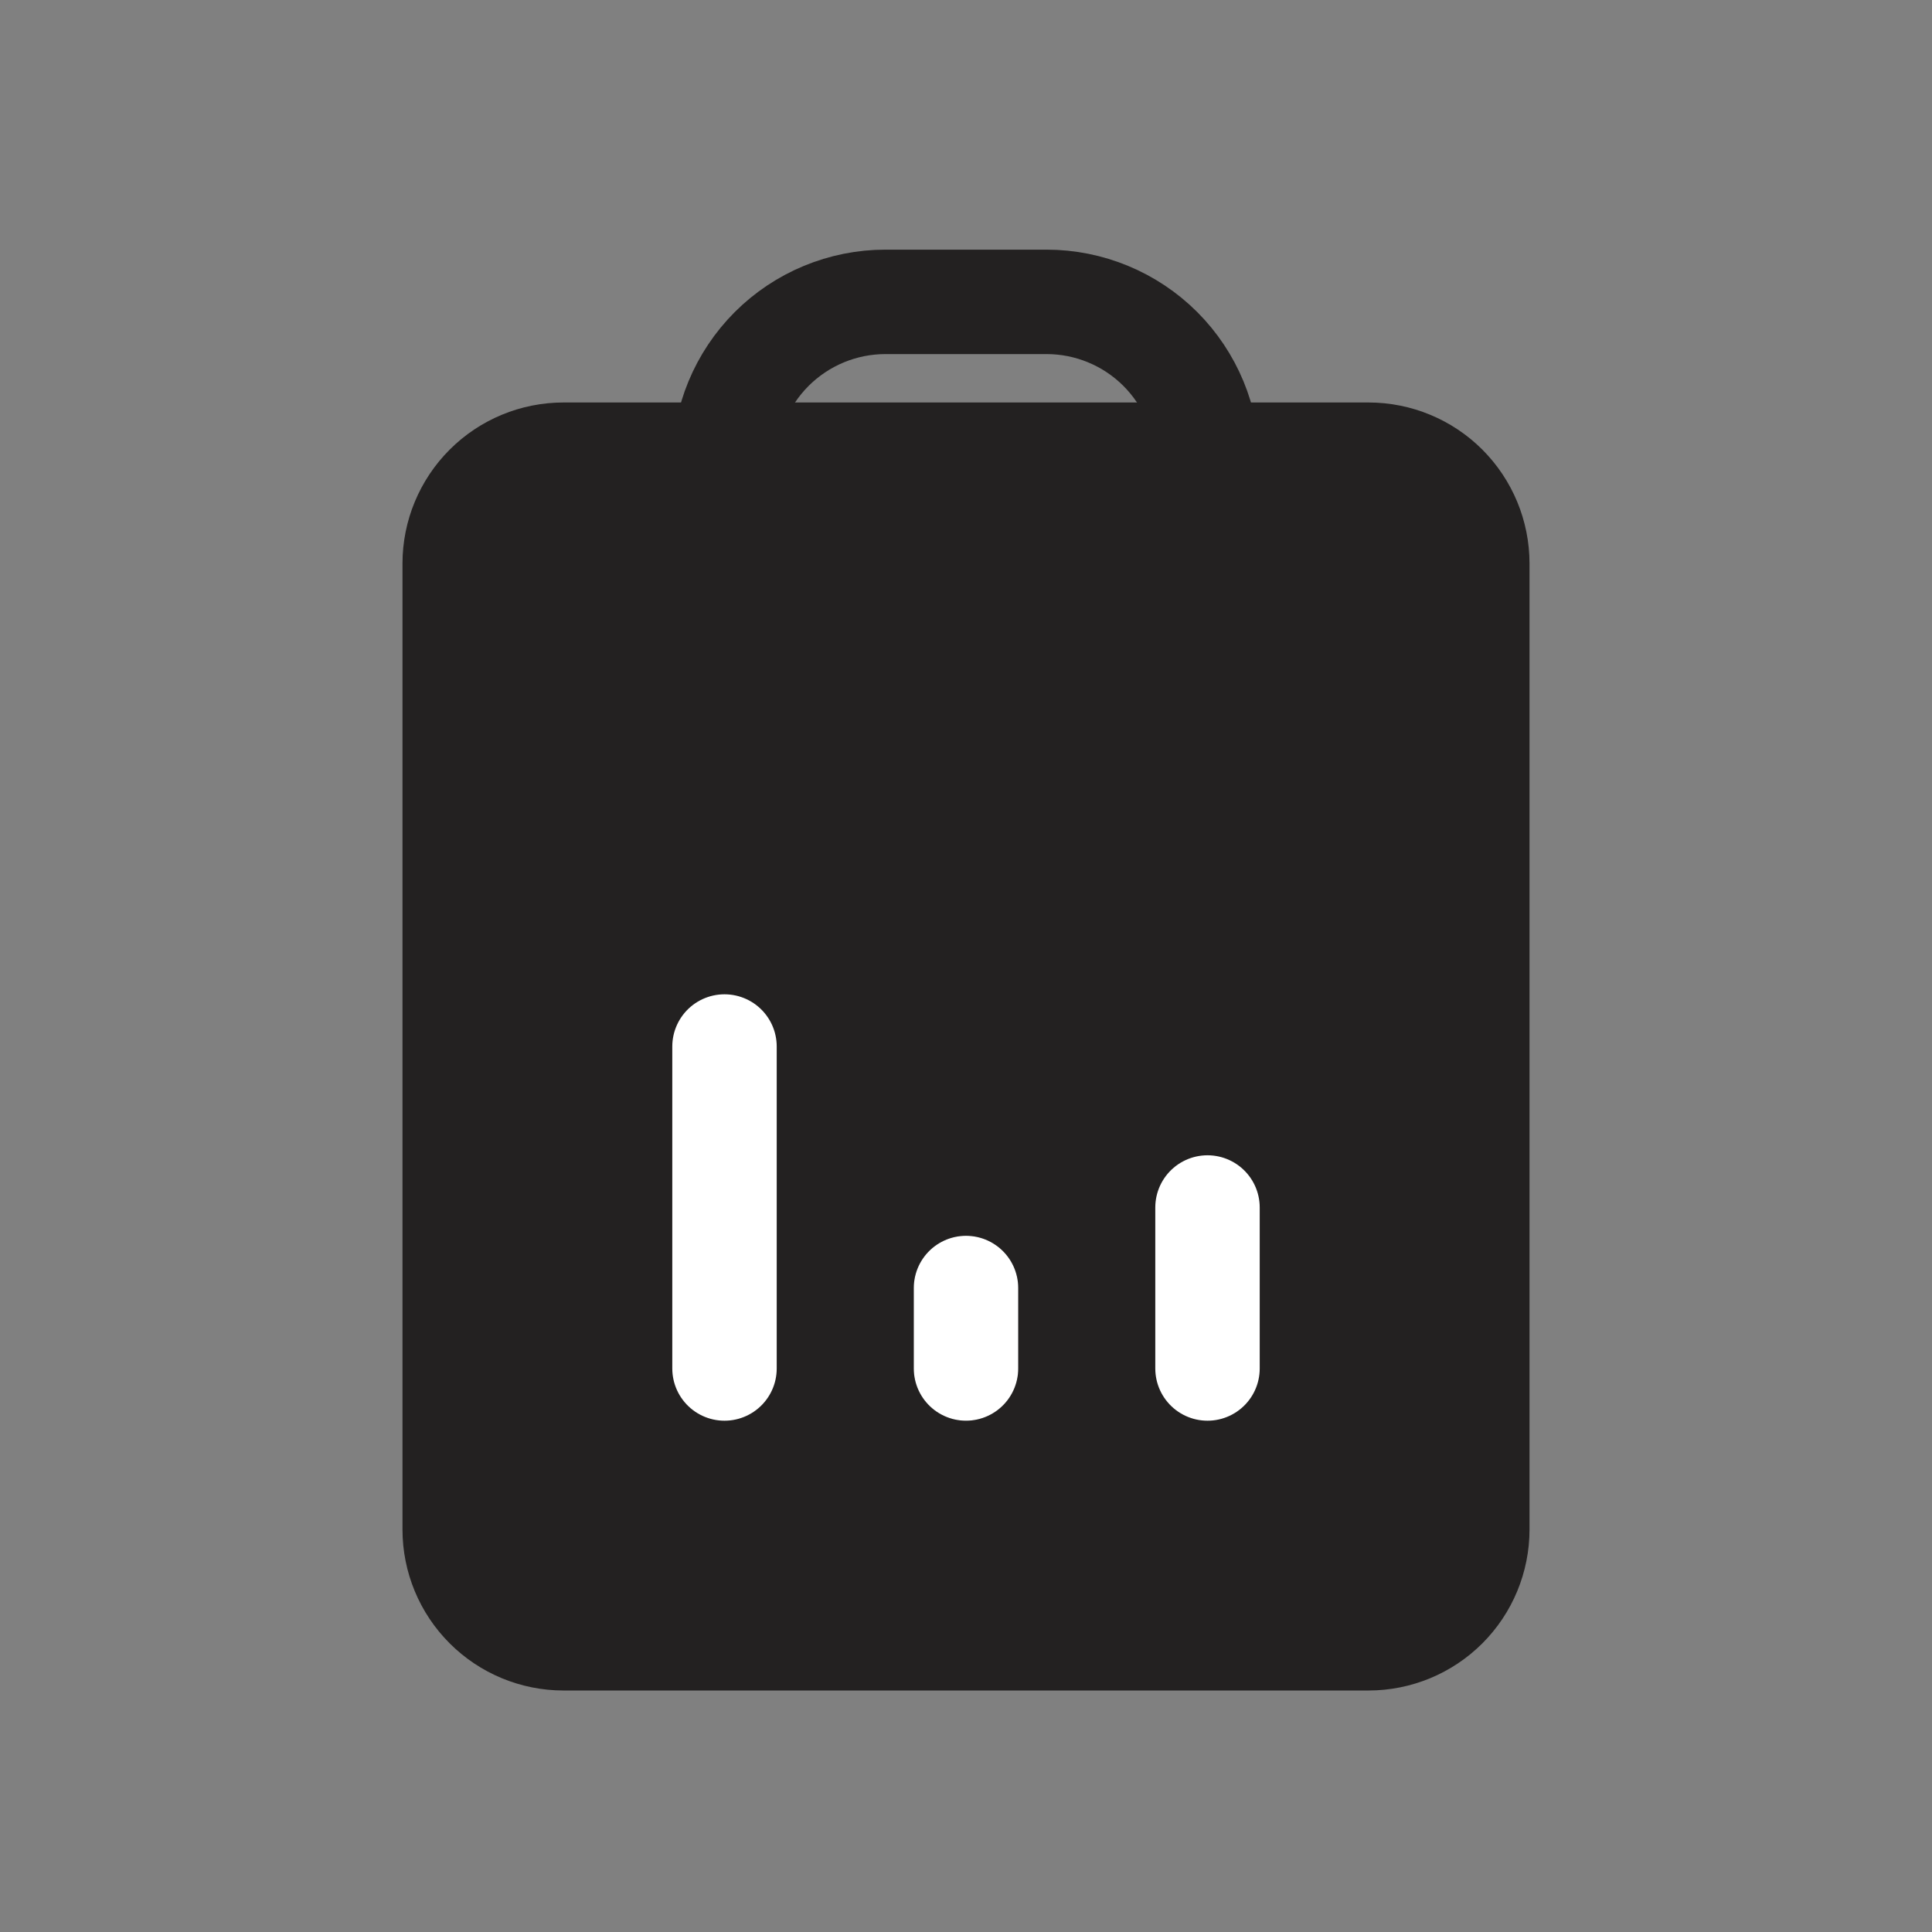 <svg width="37" height="37" viewBox="0 0 37 37" fill="none" xmlns="http://www.w3.org/2000/svg">
<rect x="0" y="0" width="37" height="37" fill="#808080" stroke="none"/>
<g clip-path="url(#clip0_596_4117)">
<path d="M13.875 7.708H10.792C9.974 7.708 9.19 8.033 8.612 8.611C8.033 9.19 7.708 9.974 7.708 10.792V29.292C7.708 30.11 8.033 30.894 8.612 31.472C9.19 32.05 9.974 32.375 10.792 32.375H26.209C27.026 32.375 27.811 32.05 28.389 31.472C28.967 30.894 29.292 30.11 29.292 29.292V10.792C29.292 9.974 28.967 9.19 28.389 8.611C27.811 8.033 27.026 7.708 26.209 7.708H23.125" fill="#232121"/>
<path d="M13.875 8.865C13.875 8.047 14.2 7.263 14.778 6.684C15.356 6.106 16.141 5.781 16.958 5.781H20.042C20.859 5.781 21.644 6.106 22.222 6.684C22.8 7.263 23.125 8.047 23.125 8.865C23.125 9.682 22.8 10.467 22.222 11.045C21.644 11.623 20.859 11.948 20.042 11.948H16.958C16.141 11.948 15.356 11.623 14.778 11.045C14.2 10.467 13.875 9.682 13.875 8.865Z" stroke="#232121" stroke-width="2" stroke-linecap="round" stroke-linejoin="round"/>
<path d="M13.875 26.208V20.042" stroke="white" stroke-width="2" stroke-linecap="round" stroke-linejoin="round"/>
<path d="M18.5 26.208V24.667" stroke="black" stroke-width="2" stroke-linecap="round" stroke-linejoin="round"/>
<path d="M23.125 26.208V23.125" stroke="white" stroke-width="2" stroke-linecap="round" stroke-linejoin="round"/>
<path d="M18.5 26.208V24.667" stroke="white" stroke-width="2" stroke-linecap="round" stroke-linejoin="round"/>
</g>
<defs>
<clipPath id="clip0_596_4117">
<rect width="37" height="37" fill="white"/>
</clipPath>
</defs>
</svg>
